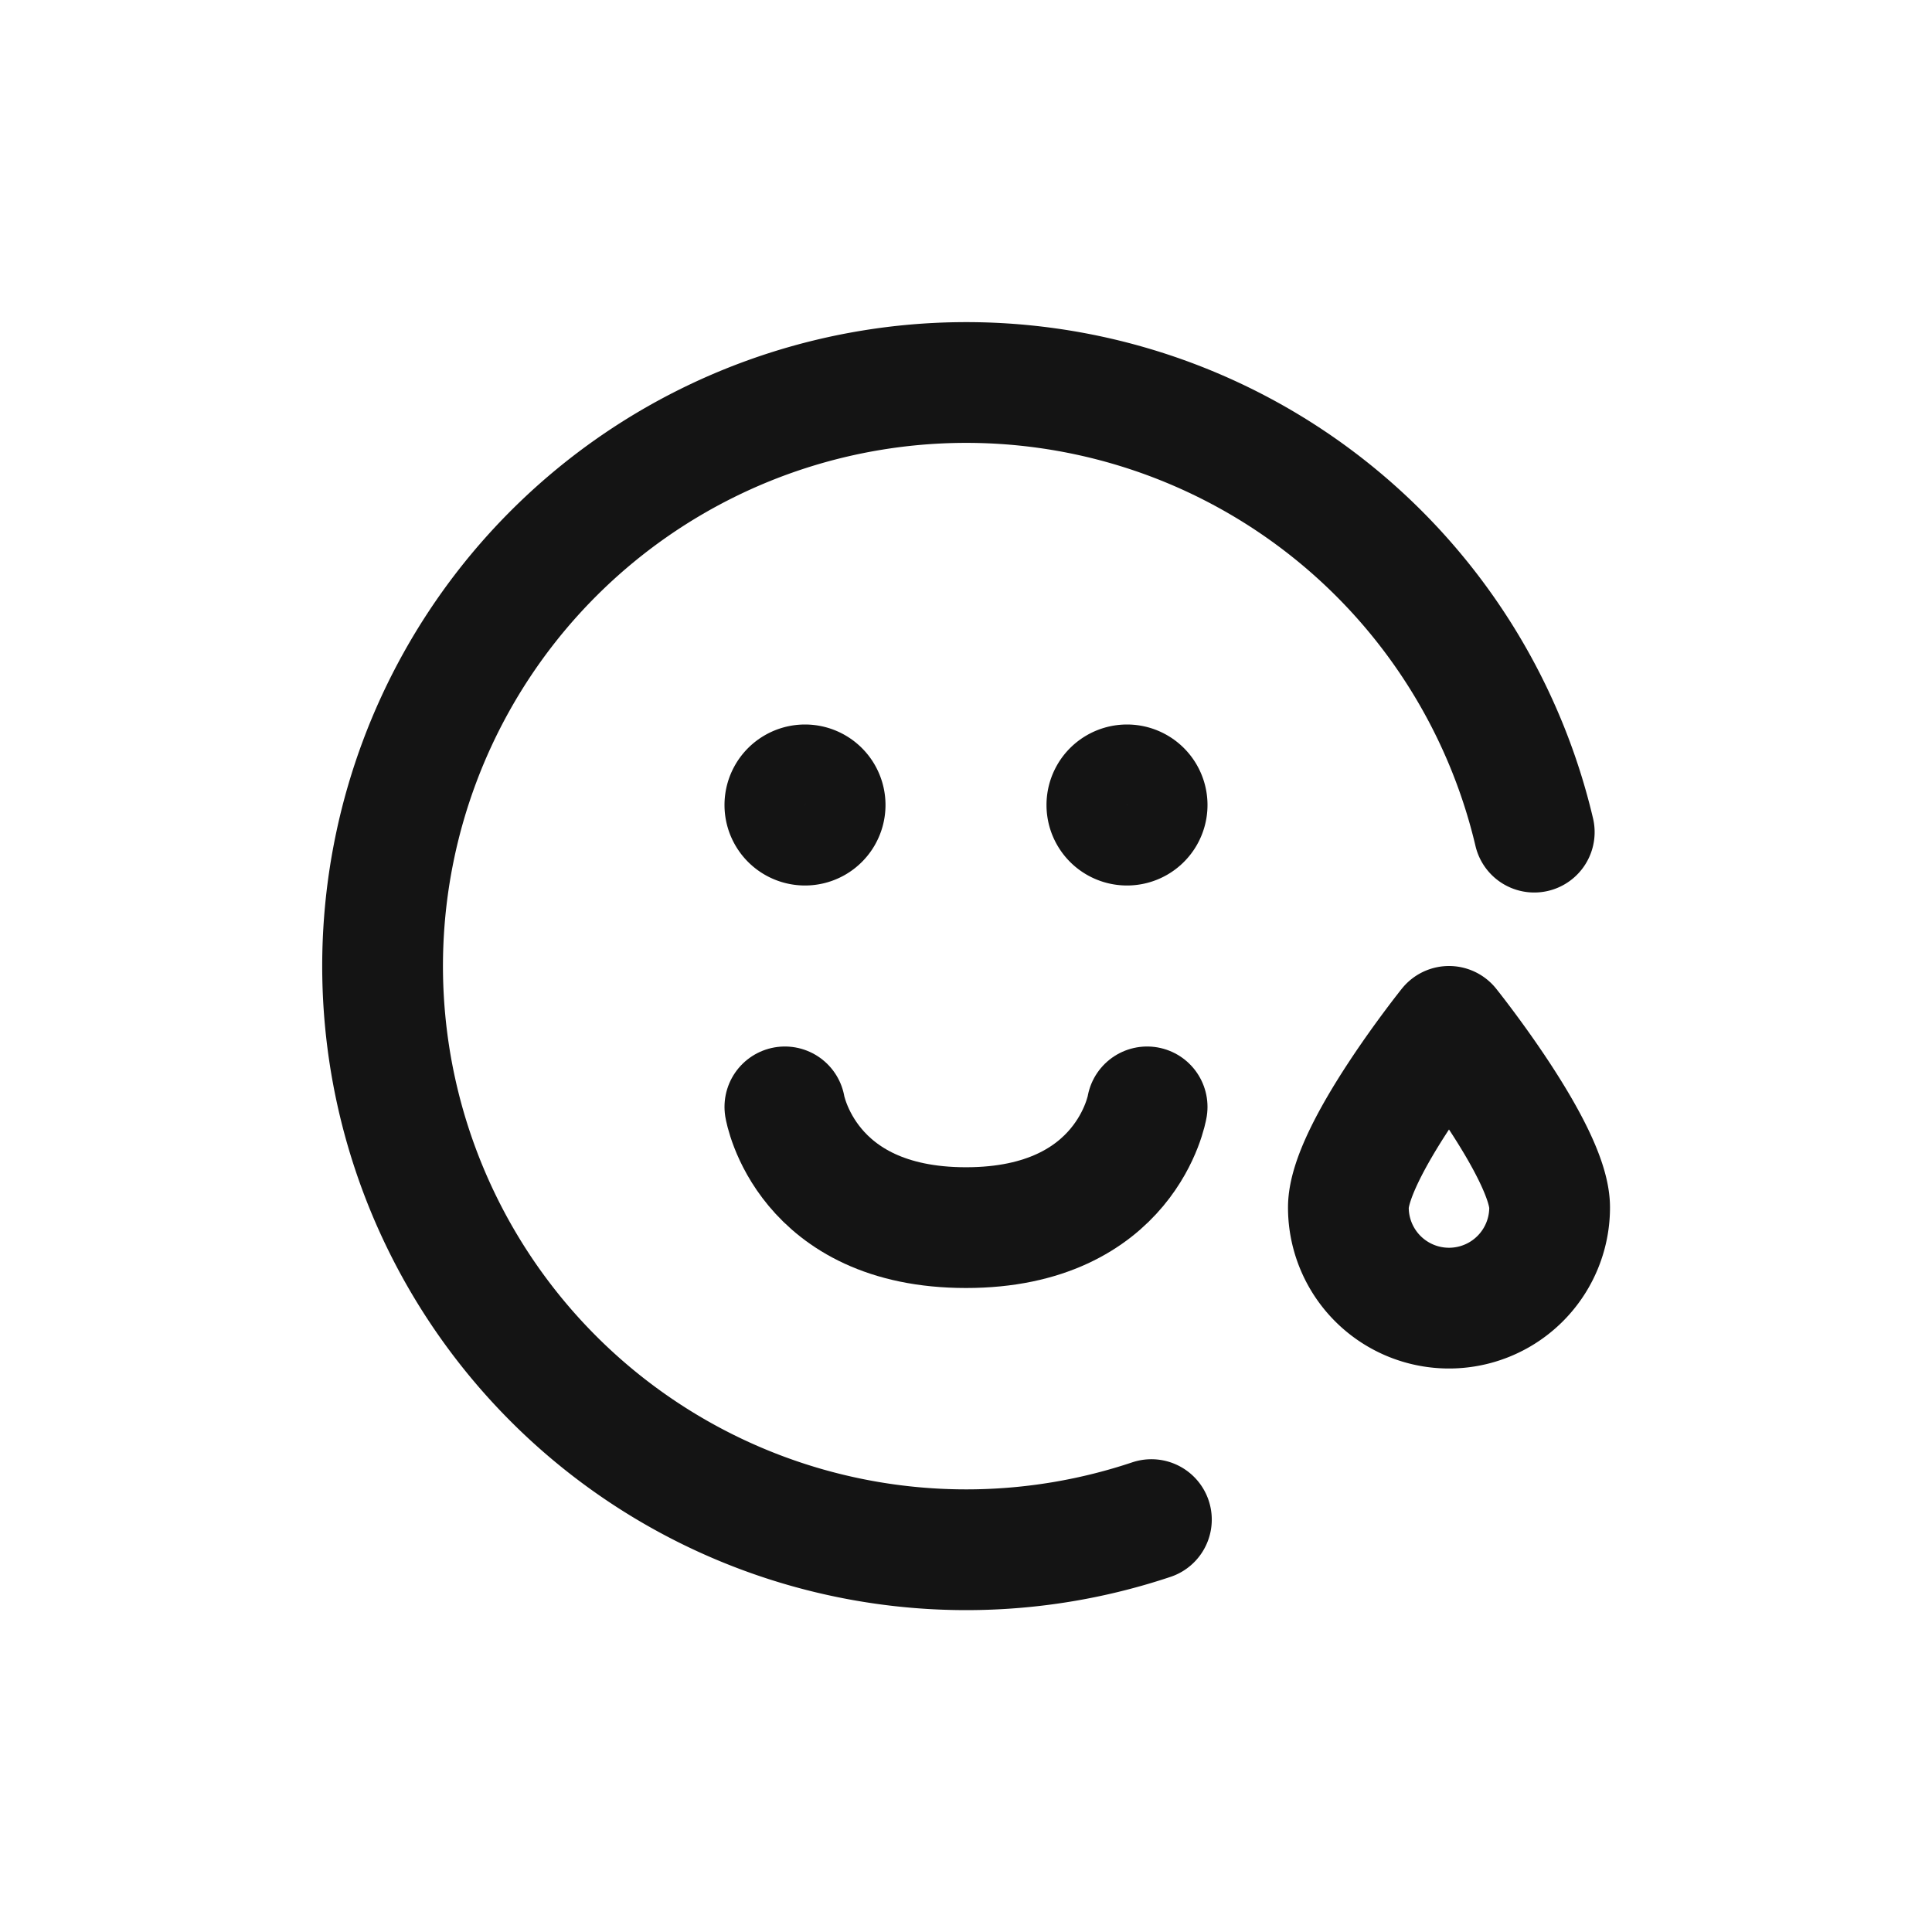 <svg xmlns="http://www.w3.org/2000/svg" fill="none" viewBox="0 0 24 24" class="acv-icon"><path stroke="#141414" stroke-linecap="round" stroke-linejoin="round" stroke-width="1.5" d="M14.303 18.877a7.25 7.25 0 1 1 4.756-8.54M19.25 15a1.25 1.25 0 1 1-2.5 0c0-.69 1.25-2.25 1.25-2.25s1.25 1.56 1.25 2.25Z"/><path stroke="#141414" stroke-linecap="round" stroke-linejoin="round" stroke-width="1.5" d="M9.75 13.75s.25 1.5 2.25 1.5 2.25-1.5 2.25-1.5"/><path stroke="#141414" stroke-linejoin="round" d="M10.5 10a.5.5 0 1 1-1 0 .5.5 0 0 1 1 0ZM14.5 10a.5.5 0 1 1-1 0 .5.5 0 0 1 1 0Z"/></svg>